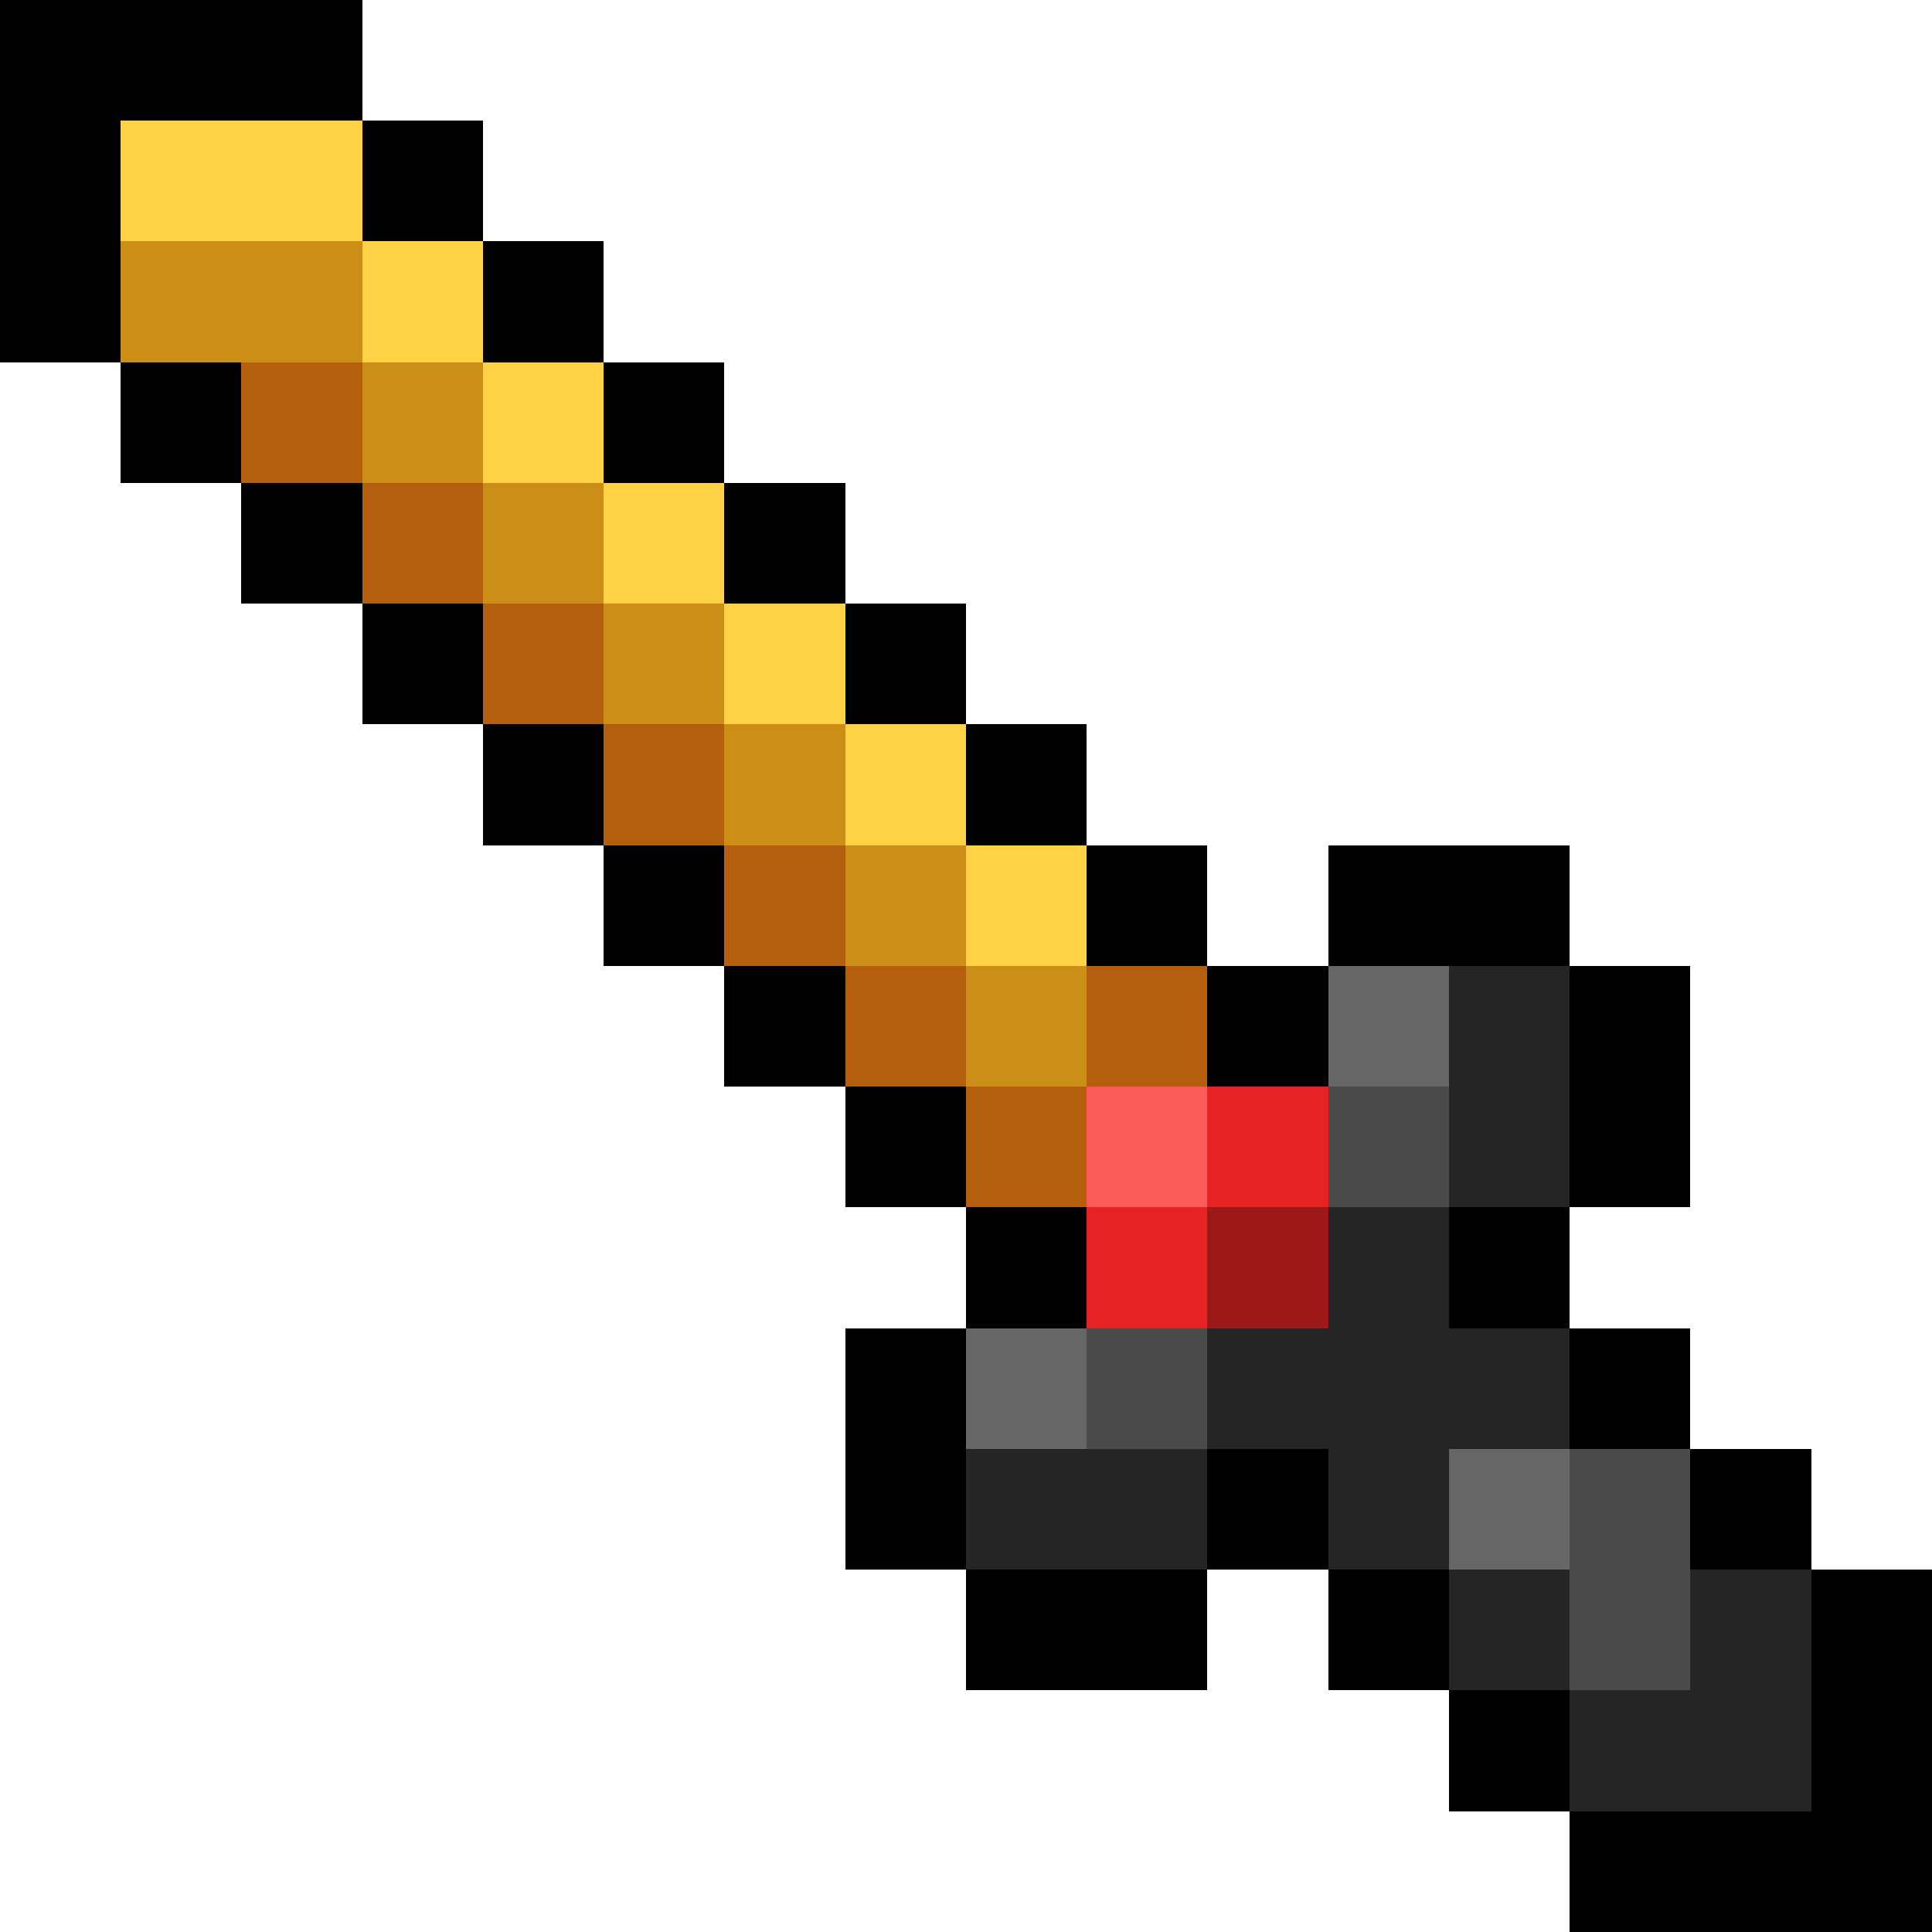 <svg xmlns="http://www.w3.org/2000/svg" viewBox="0 -0.5 16 16" shape-rendering="crispEdges">
<path stroke="#000000" d="M0 0h3M0 1h1M3 1h1M0 2h1M4 2h1M1 3h1M5 3h1M2 4h1M6 4h1M3 5h1M7 5h1M4 6h1M8 6h1M5 7h1M9 7h1M11 7h2M6 8h1M10 8h1M13 8h1M7 9h1M13 9h1M8 10h1M12 10h1M7 11h1M13 11h1M7 12h1M10 12h1M14 12h1M8 13h2M11 13h1M15 13h1M12 14h1M15 14h1M13 15h3" />
<path stroke="#ffd145" d="M1 1h2M3 2h1M4 3h1M5 4h1M6 5h1M7 6h1M8 7h1" />
<path stroke="#cb8f18" d="M1 2h2M3 3h1M4 4h1M5 5h1M6 6h1M7 7h1M8 8h1" />
<path stroke="#b35f0e" d="M2 3h1M3 4h1M4 5h1M5 6h1M6 7h1M7 8h1M9 8h1M8 9h1" />
<path stroke="#666666" d="M11 8h1M8 11h1M12 12h1" />
<path stroke="#252525" d="M12 8h1M12 9h1M11 10h1M10 11h3M8 12h2M11 12h1M12 13h1M14 13h1M13 14h2" />
<path stroke="#fc5b5b" d="M9 9h1" />
<path stroke="#e62222" d="M10 9h1M9 10h1" />
<path stroke="#4a4a4a" d="M11 9h1M9 11h1M13 12h1M13 13h1" />
<path stroke="#9d1818" d="M10 10h1" />
</svg>